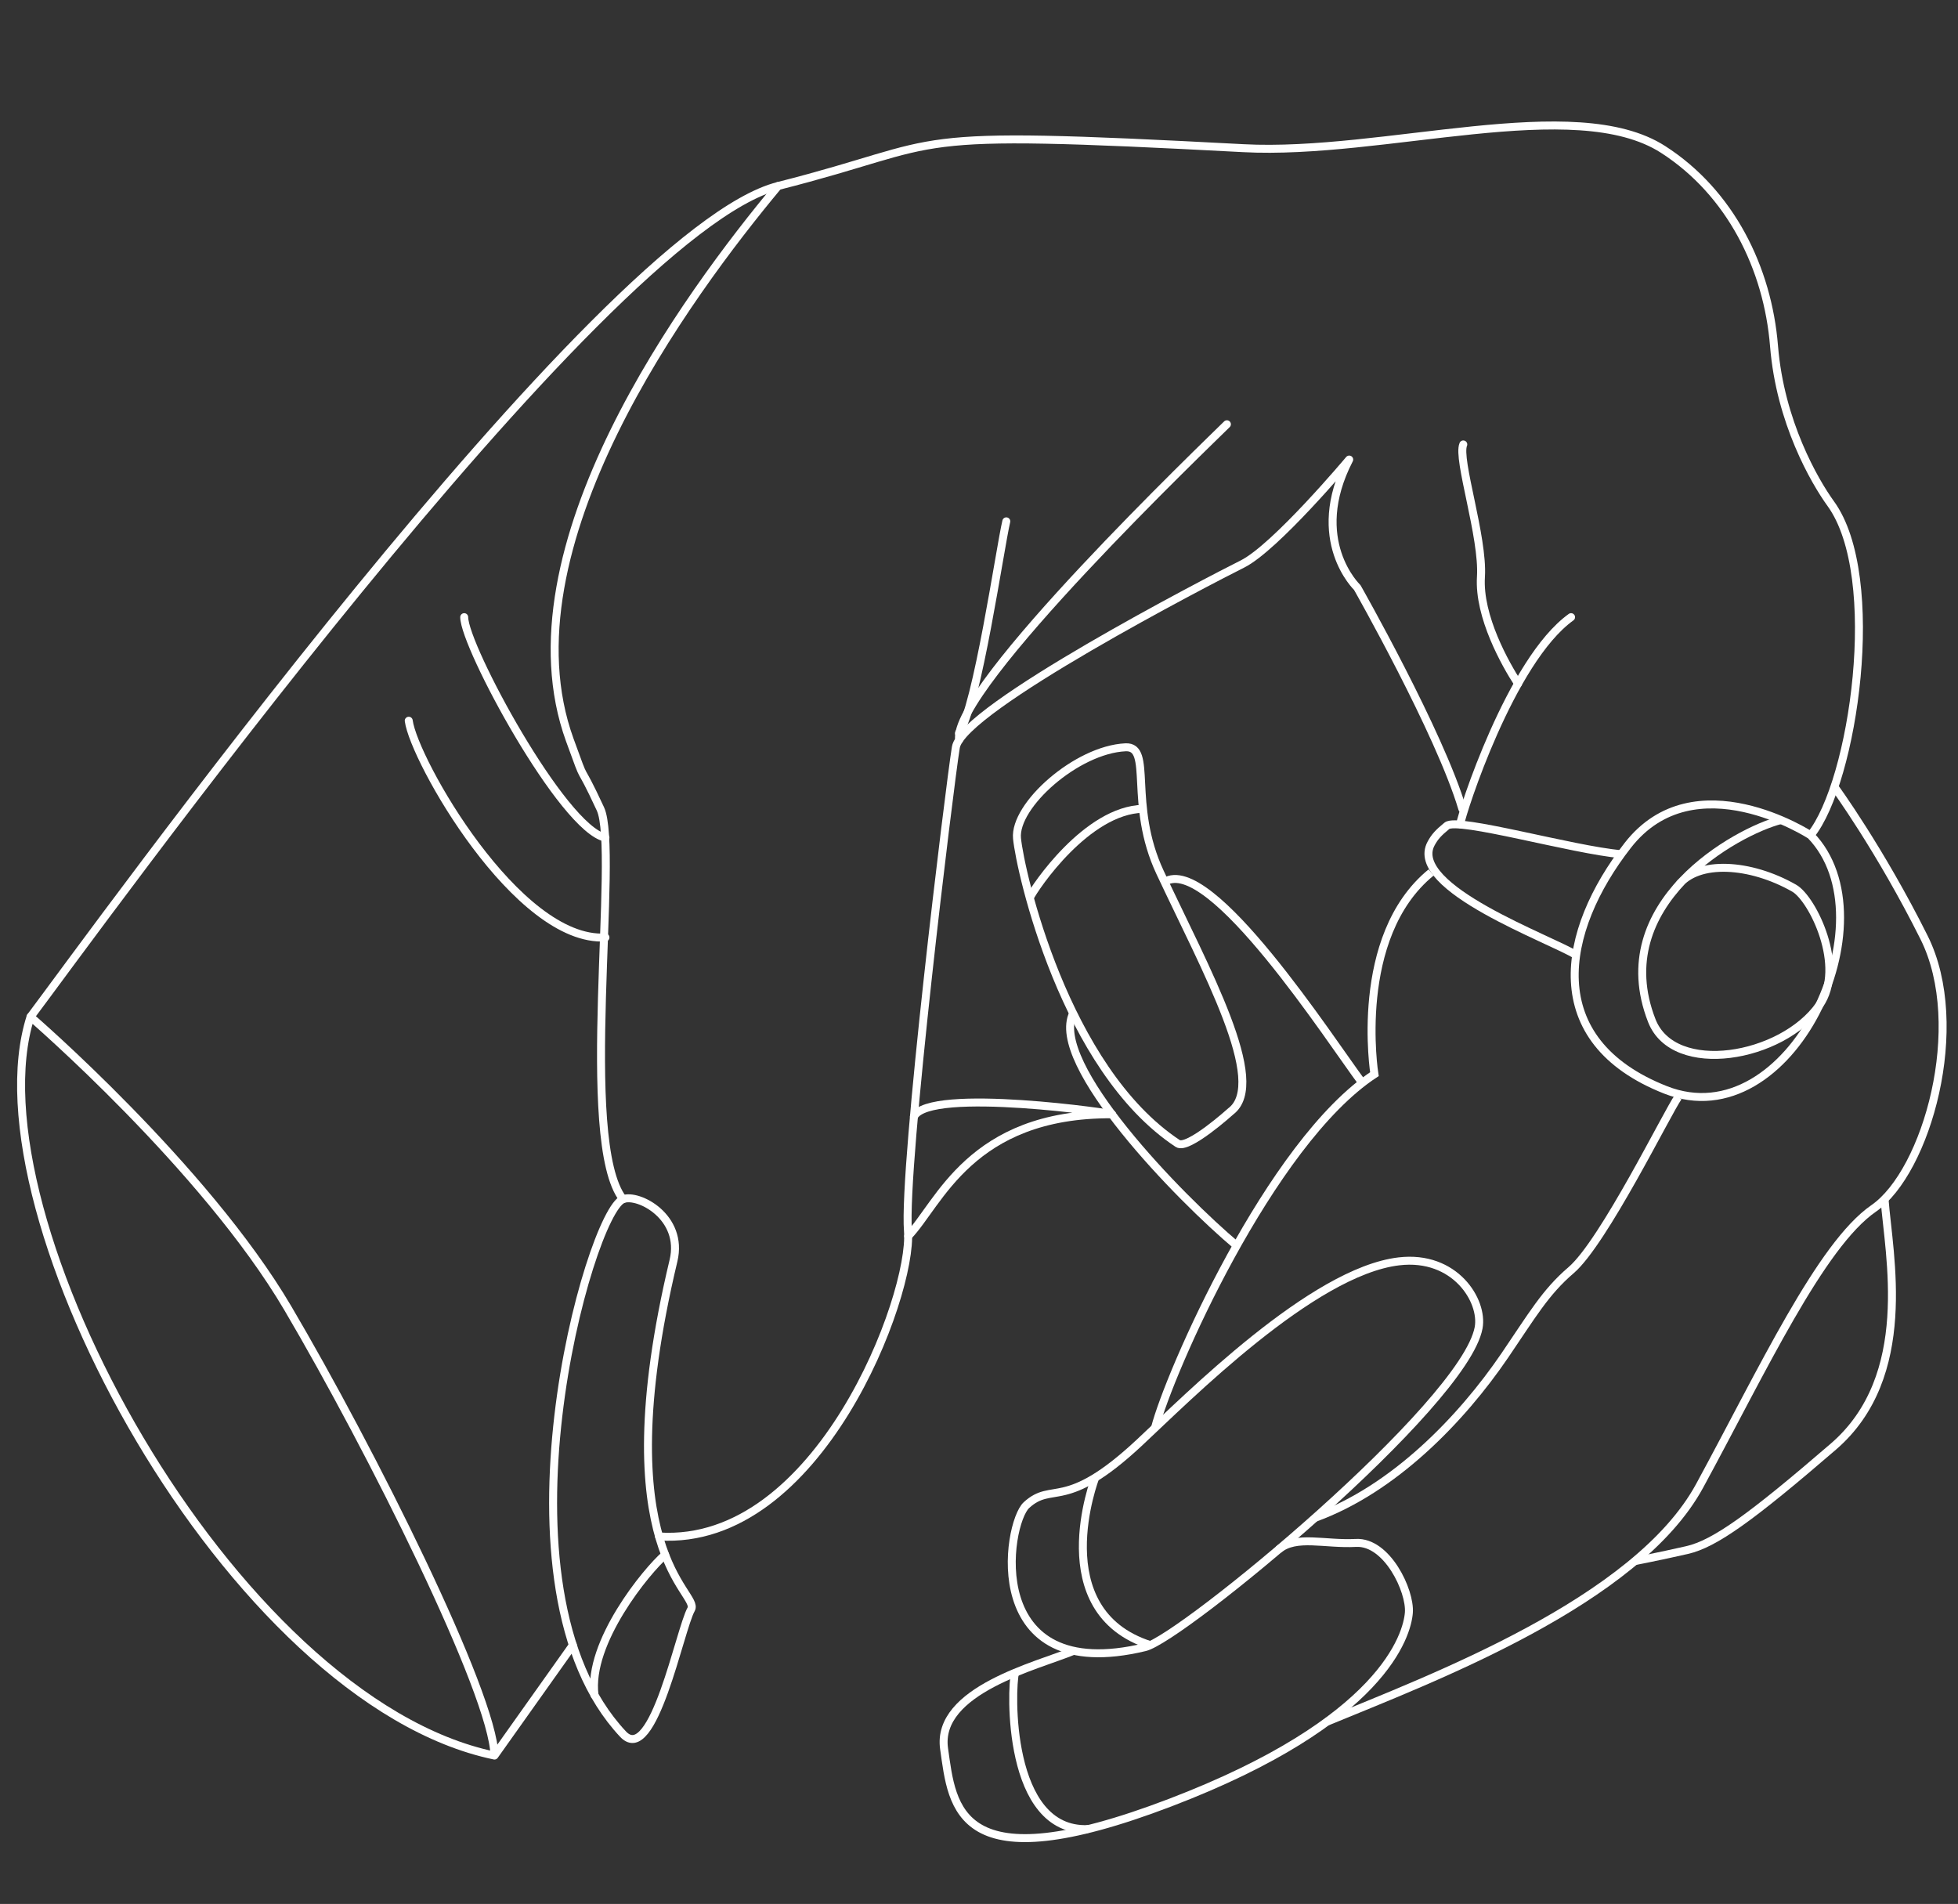 <?xml version="1.0" encoding="utf-8"?>
<!-- Generator: Adobe Illustrator 16.0.0, SVG Export Plug-In . SVG Version: 6.00 Build 0)  -->
<!DOCTYPE svg PUBLIC "-//W3C//DTD SVG 1.1//EN" "http://www.w3.org/Graphics/SVG/1.1/DTD/svg11.dtd">
<svg version="1.1" id="Layer_1" xmlns="http://www.w3.org/2000/svg" xmlns:xlink="http://www.w3.org/1999/xlink" x="0px" y="0px"
	 width="492px" height="478.404px" viewBox="0 0 492 478.404" enable-background="new 0 0 492 478.404" xml:space="preserve">
<rect x="0" y="0" width="492" height="478.404" fill="#333333" stroke="none"/>
<g>
	<path fill="none" stroke="#FFFFFF" stroke-width="2" stroke-linecap="round" stroke-linejoin="round" stroke-miterlimit="10" d="
		M143.941,413.376l-19.693,27.744C57.905,427.301-8.165,304.907,7.674,255.493c0,0,43.714,37.693,64.624,73.176
		c20.903,35.476,51.633,96.934,51.95,112.452"/>
	<path fill="none" stroke="#FFFFFF" stroke-width="2" stroke-linecap="round" stroke-linejoin="round" stroke-miterlimit="10" d="
		M7.674,255.493C22.244,236.166,150.54,58.138,195.521,46.734c44.982-11.403,27.246-14.254,116.891-9.502
		c35.316,1.872,83.301-13.948,105.488,0.317c16.884,10.855,26.291,29.776,27.875,49.417c1.535,19.051,10.18,33.97,14.256,39.596
		c13.302,18.373,5.702,70.007-5.067,83.313c0,0-29.146-19.006-45.935,2.533c-16.789,21.541-21.859,49.104,9.503,61.455
		c31.362,12.355,57.021-42.766,36.432-63.988"/>
	<path fill="none" stroke="#FFFFFF" stroke-width="2" stroke-miterlimit="10" d="M447.505,206.046
		c-11.233,2.877-43.903,21.014-32.455,50.394c5.534,14.214,32.758,9.434,42.12-3.881c6.713-9.539-1.699-26.735-6.326-29.38
		c-11.088-6.337-24.214-7.06-29.144-0.706"/>
	<path fill="none" stroke="#FFFFFF" stroke-width="2" stroke-miterlimit="10" d="M421.7,275.65
		c-2.691,3.757-18.743,36.517-26.925,43.512c-6.49,5.549-9.837,11.434-16.646,21.421c-10.895,15.989-27.869,33.613-47.759,40.826"/>
	<path fill="none" stroke="#FFFFFF" stroke-width="2" stroke-miterlimit="10" d="M290.229,358.783
		c3.488-13.626,28.838-71.616,55.129-88.876c0,0-5.546-34.529,14.252-50.688"/>
	<path fill="none" stroke="#FFFFFF" stroke-width="2" stroke-miterlimit="10" d="M396.063,239.999
		c-5.883-3.833-42.516-16.915-36.454-28.065c0.924-1.692,1.775-2.637,3.959-4.432c2.695-2.219,31.643,6.081,43.786,7.13"/>
	<path fill="none" stroke="#FFFFFF" stroke-width="2" stroke-linecap="round" stroke-linejoin="round" stroke-miterlimit="10" d="
		M366.9,207.124c0.473-2.951,12.668-41.124,27.875-52.051"/>
	<path fill="none" stroke="#FFFFFF" stroke-width="2" stroke-linecap="round" stroke-linejoin="round" stroke-miterlimit="10" d="
		M381.449,171.781c-3.145-4.83-9.958-16.866-9.322-26.846c0.633-9.979-6.021-29.618-4.439-33.261"/>
	<path fill="none" stroke="#FFFFFF" stroke-width="2" stroke-miterlimit="10" d="M286.225,362.562
		c-18.794,17.524-21.658,9.541-28.299,15.626c-5.067,4.65-11.404,45.621,29.779,35.693c9.312-2.245,80.246-60.823,83.839-80.252
		c1.252-6.777-5.915-18.37-20.063-16.683C329.78,319.539,298.463,351.146,286.225,362.562z"/>
	<path fill="none" stroke="#FFFFFF" stroke-width="2" stroke-miterlimit="10" d="M275.209,371.298c0,0-12.903,33.547,13.84,42.078"
		/>
	<path fill="none" stroke="#FFFFFF" stroke-width="2" stroke-miterlimit="10" d="M269.785,414.798
		c-8.902,3.727-34.668,9.852-32.555,24.635c2.115,14.785,3.169,34.001,56.81,13.517c53.64-20.487,59.551-42.236,59.975-47.729
		c0.423-5.49-5.491-17.953-13.303-17.529c-7.813,0.424-15.055-2.015-19.447,1.67"/>
	<path fill="none" stroke="#FFFFFF" stroke-width="2" stroke-miterlimit="10" d="M255.063,420.312
		c-1.058,3.803-2.111,40.131,18.358,39.285"/>
	<path fill="none" stroke="#FFFFFF" stroke-width="2" stroke-miterlimit="10" d="M333.434,432.616
		c26.176-10.817,77.812-30.141,93.651-59.285c15.839-29.145,30.412-60.505,43.717-69.687c13.302-9.189,23.758-45.882,12.67-68.085
		c-11.087-22.2-22.521-37.842-22.521-37.842"/>
	<path fill="none" stroke="#FFFFFF" stroke-width="2" stroke-miterlimit="10" d="M473.545,301.321
		c1.061,14.038,7.708,44.452-12.879,62.188c-20.592,17.746-29.779,24.394-36.749,25.977c-6.969,1.587-13.13,2.78-13.13,2.78"/>
	<path fill="none" stroke="#FFFFFF" stroke-width="2" stroke-miterlimit="10" d="M310.75,312.996
		c-14.175-11.886-47.281-45.786-41.097-58.378"/>
	<path fill="none" stroke="#FFFFFF" stroke-width="2" stroke-miterlimit="10" d="M342.298,272.1
		c-7.712-10.275-38.28-57.715-49.681-50.498"/>
	<path fill="none" stroke="#FFFFFF" stroke-width="2" stroke-miterlimit="10" d="M309.271,279.249
		c9.508-7.213-6.351-35.642-17.769-60.029c-8.076-17.262-1.705-31.778-8.688-31.446c-12.287,0.579-28.06,14.631-27.263,22.894
		c0.795,8.264,11.891,57.853,40.391,76.665C298.476,289,309.271,279.249,309.271,279.249z"/>
	<path fill="none" stroke="#FFFFFF" stroke-width="2" stroke-miterlimit="10" d="M258.755,225.588
		c1.231-2.568,14.326-22.044,28.451-22.361"/>
	<path fill="none" stroke="#FFFFFF" stroke-width="2" stroke-linecap="round" stroke-linejoin="round" stroke-miterlimit="10" d="
		M367.446,203.227c-5.618-19.01-26.399-55.604-26.399-55.604s-12.478-11.875-2.025-32.148c0,0-18.513,22.093-26.839,26.252
		c-8.323,4.159-70.41,36.285-71.998,46.039c-1.581,9.753-13.303,105.419-12.033,121.579c1.264,16.154-22.32,79.265-62.552,76.73"/>
	<path fill="none" stroke="#FFFFFF" stroke-width="2" stroke-linecap="round" stroke-linejoin="round" stroke-miterlimit="10" d="
		M308.295,106.605c-4.119,4.118-69.315,66.439-67.285,79.31"/>
	<path fill="none" stroke="#FFFFFF" stroke-width="2" stroke-linecap="round" stroke-linejoin="round" stroke-miterlimit="10" d="
		M252.859,130.998c-1.582,6.651-7.319,46.564-11.897,53.219"/>
	<path fill="none" stroke="#FFFFFF" stroke-width="2" stroke-linecap="round" stroke-linejoin="round" stroke-miterlimit="10" d="
		M228.199,310.608c7.766-8.022,15.557-30.79,51.199-30.619c2.063,0.007-45.938-7.042-49.752,0.594"/>
	<path fill="none" stroke="#FFFFFF" stroke-width="2" stroke-linecap="round" stroke-linejoin="round" stroke-miterlimit="10" d="
		M195.521,46.734c-22.747,27.309-69.796,90.989-52.353,139.182c4.691,12.955,1.49,3.977,7.688,17.312
		c4.865,10.463-5.701,83.521,5.703,98.094"/>
	<path fill="none" stroke="#FFFFFF" stroke-width="2" stroke-linecap="round" stroke-linejoin="round" stroke-miterlimit="10" d="
		M116.645,155.073c0,7.287,24.731,53.172,35.488,55.415"/>
	<path fill="none" stroke="#FFFFFF" stroke-width="2" stroke-linecap="round" stroke-linejoin="round" stroke-miterlimit="10" d="
		M102.707,181.098c1.268,9.772,27.265,55.755,49.426,54.461"/>
	<path fill="none" stroke="#FFFFFF" stroke-width="2" stroke-linecap="round" stroke-linejoin="round" stroke-miterlimit="10" d="
		M156.559,301.321c-8.438,3.28-34.933,97.171,0,134.417c7.606,8.111,14.255-26.296,17.106-31.363
		c2.351-4.18-21.991-14.065-4.436-87.593C171.857,305.777,160.362,299.839,156.559,301.321z"/>
	<path fill="none" stroke="#FFFFFF" stroke-width="2" stroke-linecap="round" stroke-linejoin="round" stroke-miterlimit="10" d="
		M167.131,390.667c-4.553,3.893-19.478,22.016-17.739,35.26"/>
</g>
</svg>
